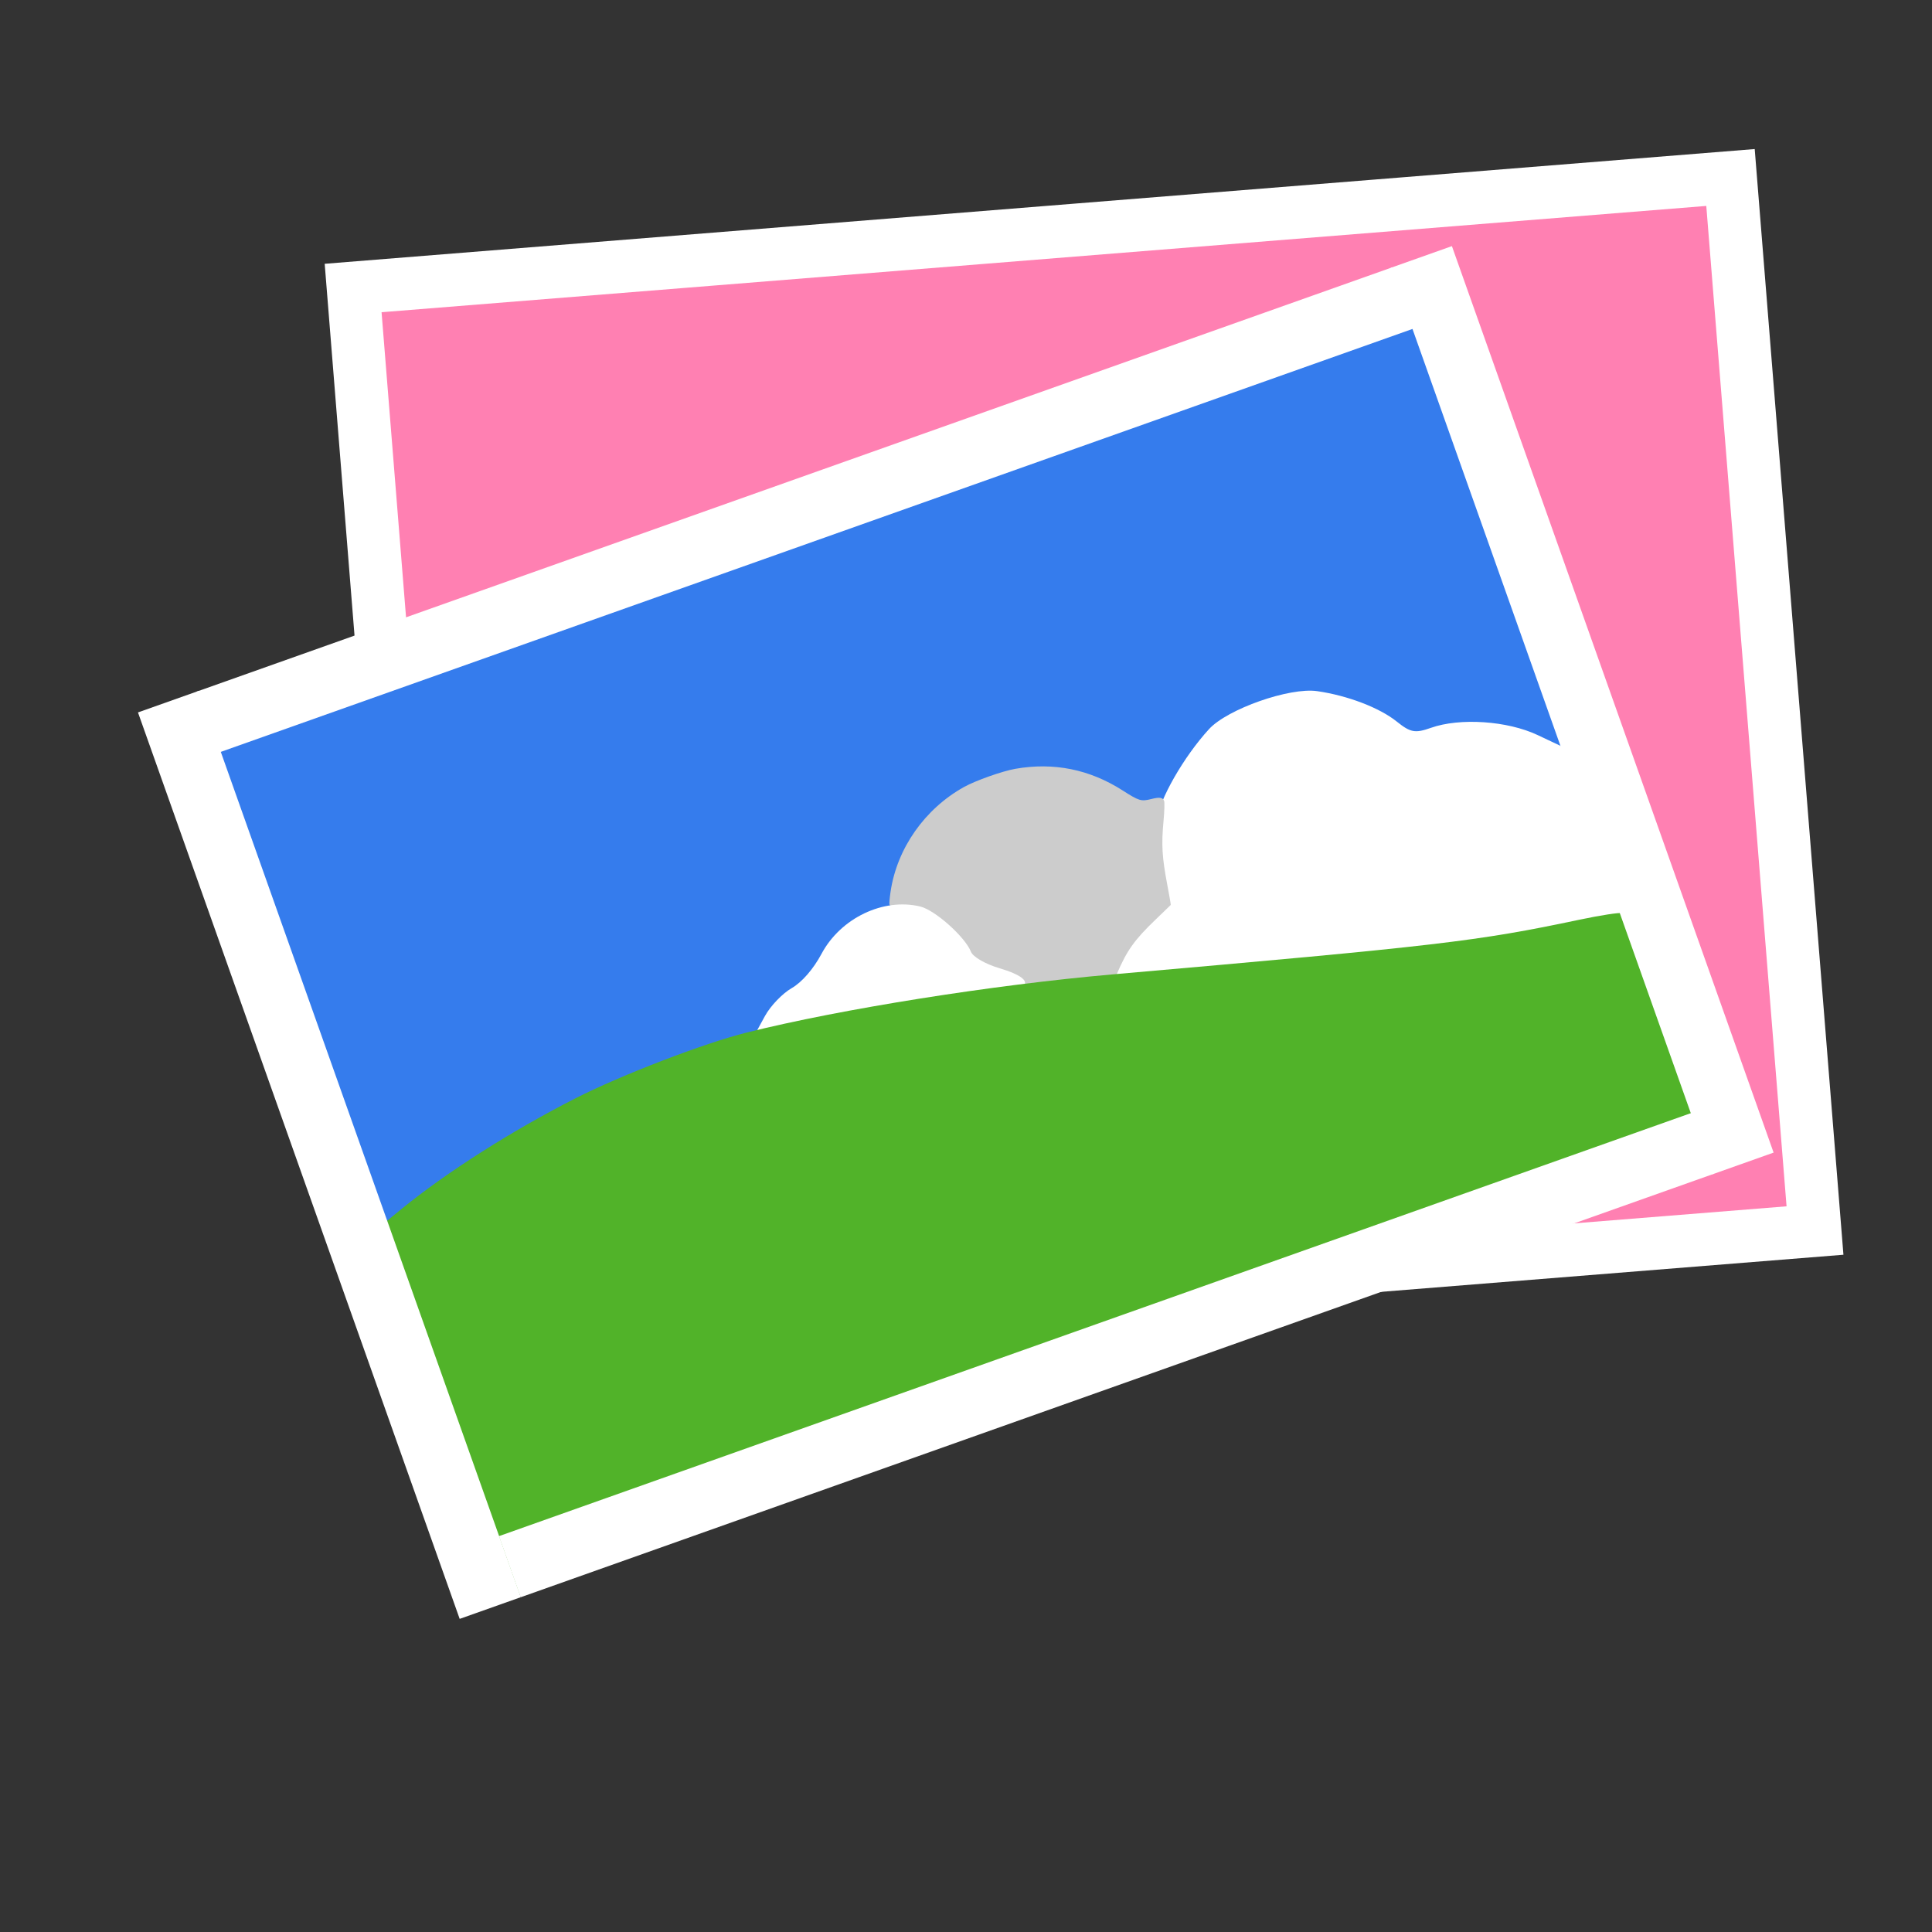 <?xml version="1.0" encoding="UTF-8" standalone="no"?>
<svg xmlns="http://www.w3.org/2000/svg" version="1.1" width="512" height="512">
 <rect width="100%" height="100%" fill="#333333" stroke="none"/>
 <g transform="matrix(1.118,0,0,1.118,-53.072,-18.727)">
  <rect transform="matrix(0.997,-0.08,0.08,0.997,0,0)" y="95.22" x="123.93" height="250.363" width="327.474" style="fill:#ff80b2;fill-opacity:1;fill-rule:evenodd;stroke:#ffffff;stroke-width:12.519;"/>
  <path style="fill:#ffffff;fill-opacity:1;" d="m 432.173,241.243 c -13.936,2.995 -54.76,8.316 -85.592,11.157 -19.886,1.832 -36.471,3.194 -36.854,3.026 -1.959,-0.861 1.977,-7.976 7.363,-13.312 l 6.096,-6.039 -1.648,-7.433 c -0.907,-4.088 -1.243,-9.902 -0.747,-12.919 0.898,-5.466 7.655,-16.33 14.558,-23.407 5.02,-5.147 21.629,-10.922 28.912,-10.052 8.05,0.962 16.428,3.88 20.92,7.289 3.546,2.691 4.779,2.884 8.984,1.41 7.754,-2.717 20.332,-2.132 28.25,1.315 l 7.072,3.079 7.453,21.266 7.453,21.266 -4.143,1.255 c -2.279,0.69 -5.914,1.635 -8.078,2.1 z"/>
  <path style="fill:#cccccc;fill-opacity:1;" d="m 298.978,261.542 c -7.732,0.934 -7.99,0.894 -11.348,-1.765 -3.517,-2.785 -7.774,-4.42 -12.378,-4.753 -2.232,-0.162 -2.038,0.005 -5.889,-5.071 -4.088,-5.39 -8.353,-8.277 -14.673,-9.932 -2.965,-0.776 -4.975,-1.624 -5.17,-2.179 -0.075,-0.214 0.103,-1.692 0.397,-3.284 2.005,-10.886 9.601,-20.912 20.131,-26.569 3.097,-1.664 10.242,-4.168 13.708,-4.803 10.197,-1.871 19.675,-0.221 28.28,4.922 4.32,2.582 4.864,2.73 7.534,2.048 2.282,-0.582 3.108,-0.476 3.43,0.443 0.132,0.378 0.01,2.555 -0.272,4.839 -0.771,6.241 -0.658,9.23 0.623,16.53 0.444,2.529 0.775,4.645 0.735,4.702 -0.04,0.057 -1.883,1.739 -4.096,3.737 -5.734,5.179 -7.856,7.946 -10.657,13.9 -0.732,1.556 -1.687,3.481 -2.122,4.278 -0.763,1.398 -0.841,1.466 -2.209,1.925 -0.78,0.262 -3.49,0.727 -6.023,1.033 z"/>
  <path style="fill:#ffffff;fill-opacity:1;" d="m 264.381,261.397 c -10.302,1.589 -26.064,4.413 -35.026,6.276 l -16.296,3.387 2.758,-4.618 c 1.517,-2.54 4.774,-5.735 7.239,-7.1 2.752,-1.524 5.894,-4.908 8.144,-8.769 5.291,-9.081 16.785,-14.433 26.504,-12.341 3.892,0.838 11.697,7.465 13.13,11.149 0.483,1.242 3.735,2.999 7.295,3.941 5.985,1.584 8.249,3.347 5.955,4.638 -0.534,0.301 -9.4,1.847 -19.702,3.436 z"/>
  <rect style="fill:#357ced;fill-opacity:1;fill-rule:evenodd;" width="301.438" height="224.476" x="28.07" y="203.58" ry="9.611" transform="matrix(0.943,-0.334,0.334,0.943,0,0)"/>
  <path style="fill:#ffffff;fill-opacity:1;" d="m 421.801,237.355 c -12.399,2.596 -48.803,6.945 -76.323,9.118 -17.75,1.401 -32.557,2.413 -32.903,2.248 -1.772,-0.845 1.586,-7.495 6.283,-12.441 l 5.315,-5.598 -1.645,-7.042 c -0.905,-3.873 -1.339,-9.365 -0.964,-12.204 0.678,-5.143 6.475,-15.284 12.488,-21.849 4.373,-4.775 19.101,-9.95 25.637,-9.009 7.225,1.04 14.787,3.933 18.884,7.223 3.235,2.598 4.342,2.801 8.071,1.479 6.875,-2.437 18.142,-1.677 25.306,1.707 l 6.398,3.022 7.156,20.191 7.156,20.191 -3.678,1.116 c -2.023,0.614 -5.254,1.446 -7.179,1.849 z"/>
  <path style="fill:#cccccc;fill-opacity:1;" d="m 303.098,254.314 c -6.896,0.754 -7.128,0.712 -10.194,-1.853 -3.21,-2.686 -7.057,-4.299 -11.183,-4.69 -2.001,-0.189 -1.824,-0.029 -5.385,-4.883 -3.781,-5.153 -7.664,-7.948 -13.356,-9.614 -2.67,-0.782 -4.489,-1.615 -4.676,-2.142 -0.072,-0.203 0.054,-1.595 0.279,-3.092 1.544,-10.24 8.11,-19.576 17.401,-24.741 2.732,-1.519 9.068,-3.764 12.154,-4.307 9.08,-1.597 17.598,0.116 25.415,5.111 3.924,2.508 4.414,2.656 6.788,2.057 2.028,-0.512 2.77,-0.398 3.079,0.474 0.127,0.359 0.067,2.411 -0.133,4.562 -0.547,5.877 -0.377,8.7 0.937,15.61 0.455,2.394 0.8,4.396 0.765,4.449 -0.034,0.053 -1.645,1.61 -3.579,3.459 -5.011,4.792 -6.846,7.369 -9.216,12.942 -0.619,1.456 -1.43,3.257 -1.8,4.002 -0.651,1.307 -0.718,1.369 -1.933,1.781 -0.692,0.234 -3.106,0.628 -5.365,0.875 z"/>
  <path style="fill:#ffffff;fill-opacity:1;" d="m 272.141,253.607 c -9.181,1.329 -23.218,3.734 -31.194,5.345 l -14.502,2.928 2.361,-4.312 c 1.299,-2.372 4.14,-5.333 6.313,-6.58 2.427,-1.393 5.161,-4.534 7.085,-8.141 4.526,-8.483 14.686,-13.343 23.429,-11.209 3.502,0.855 10.636,7.237 12.003,10.737 0.461,1.18 3.411,2.892 6.617,3.84 5.391,1.593 7.457,3.294 5.435,4.475 -0.471,0.275 -8.368,1.588 -17.549,2.917 z"/>
  <path d="m 153.022,351.405 -15.544,-43.861 5.092,-4.155 c 10.728,-8.753 26.145,-18.566 41.286,-26.281 10.84,-5.523 30.524,-13.083 40.653,-15.613 22.322,-5.576 58.257,-11.285 86.732,-13.779 77.271,-6.768 86.341,-7.83 110.504,-12.934 5.037,-1.064 9.643,-1.776 10.237,-1.581 0.846,0.276 3.345,6.867 11.546,30.441 l 10.466,30.088 -142.714,50.768 -142.714,50.768 -15.544,-43.861 z" style="fill:#51b329"/>
  <g transform="matrix(0.572,-0.203,0.203,0.572,76.035,145.939)" style="fill:#ffffff;fill-opacity:1">
   <rect y="414.22" x="9.83" height="25.328" width="494.379" style="fill:#ffffff;fill-opacity:1;fill-rule:evenodd;"/>
   <rect y="63.91" x="8.67" height="25.328" width="495.555" style="fill:#ffffff;fill-opacity:1;fill-rule:evenodd;"/>
   <rect transform="matrix(0,1,-1,0,0,0)" y="-9.89" x="63.9" height="25.328" width="375.64" style="fill:#ffffff;fill-opacity:1;fill-rule:evenodd;"/>
   <rect transform="matrix(0,1,-1,0,0,0)" y="-529.06" x="63.9" height="25.328" width="375.649" style="fill:#ffffff;fill-opacity:1;fill-rule:evenodd;"/>
  </g>
 </g>
</svg>
